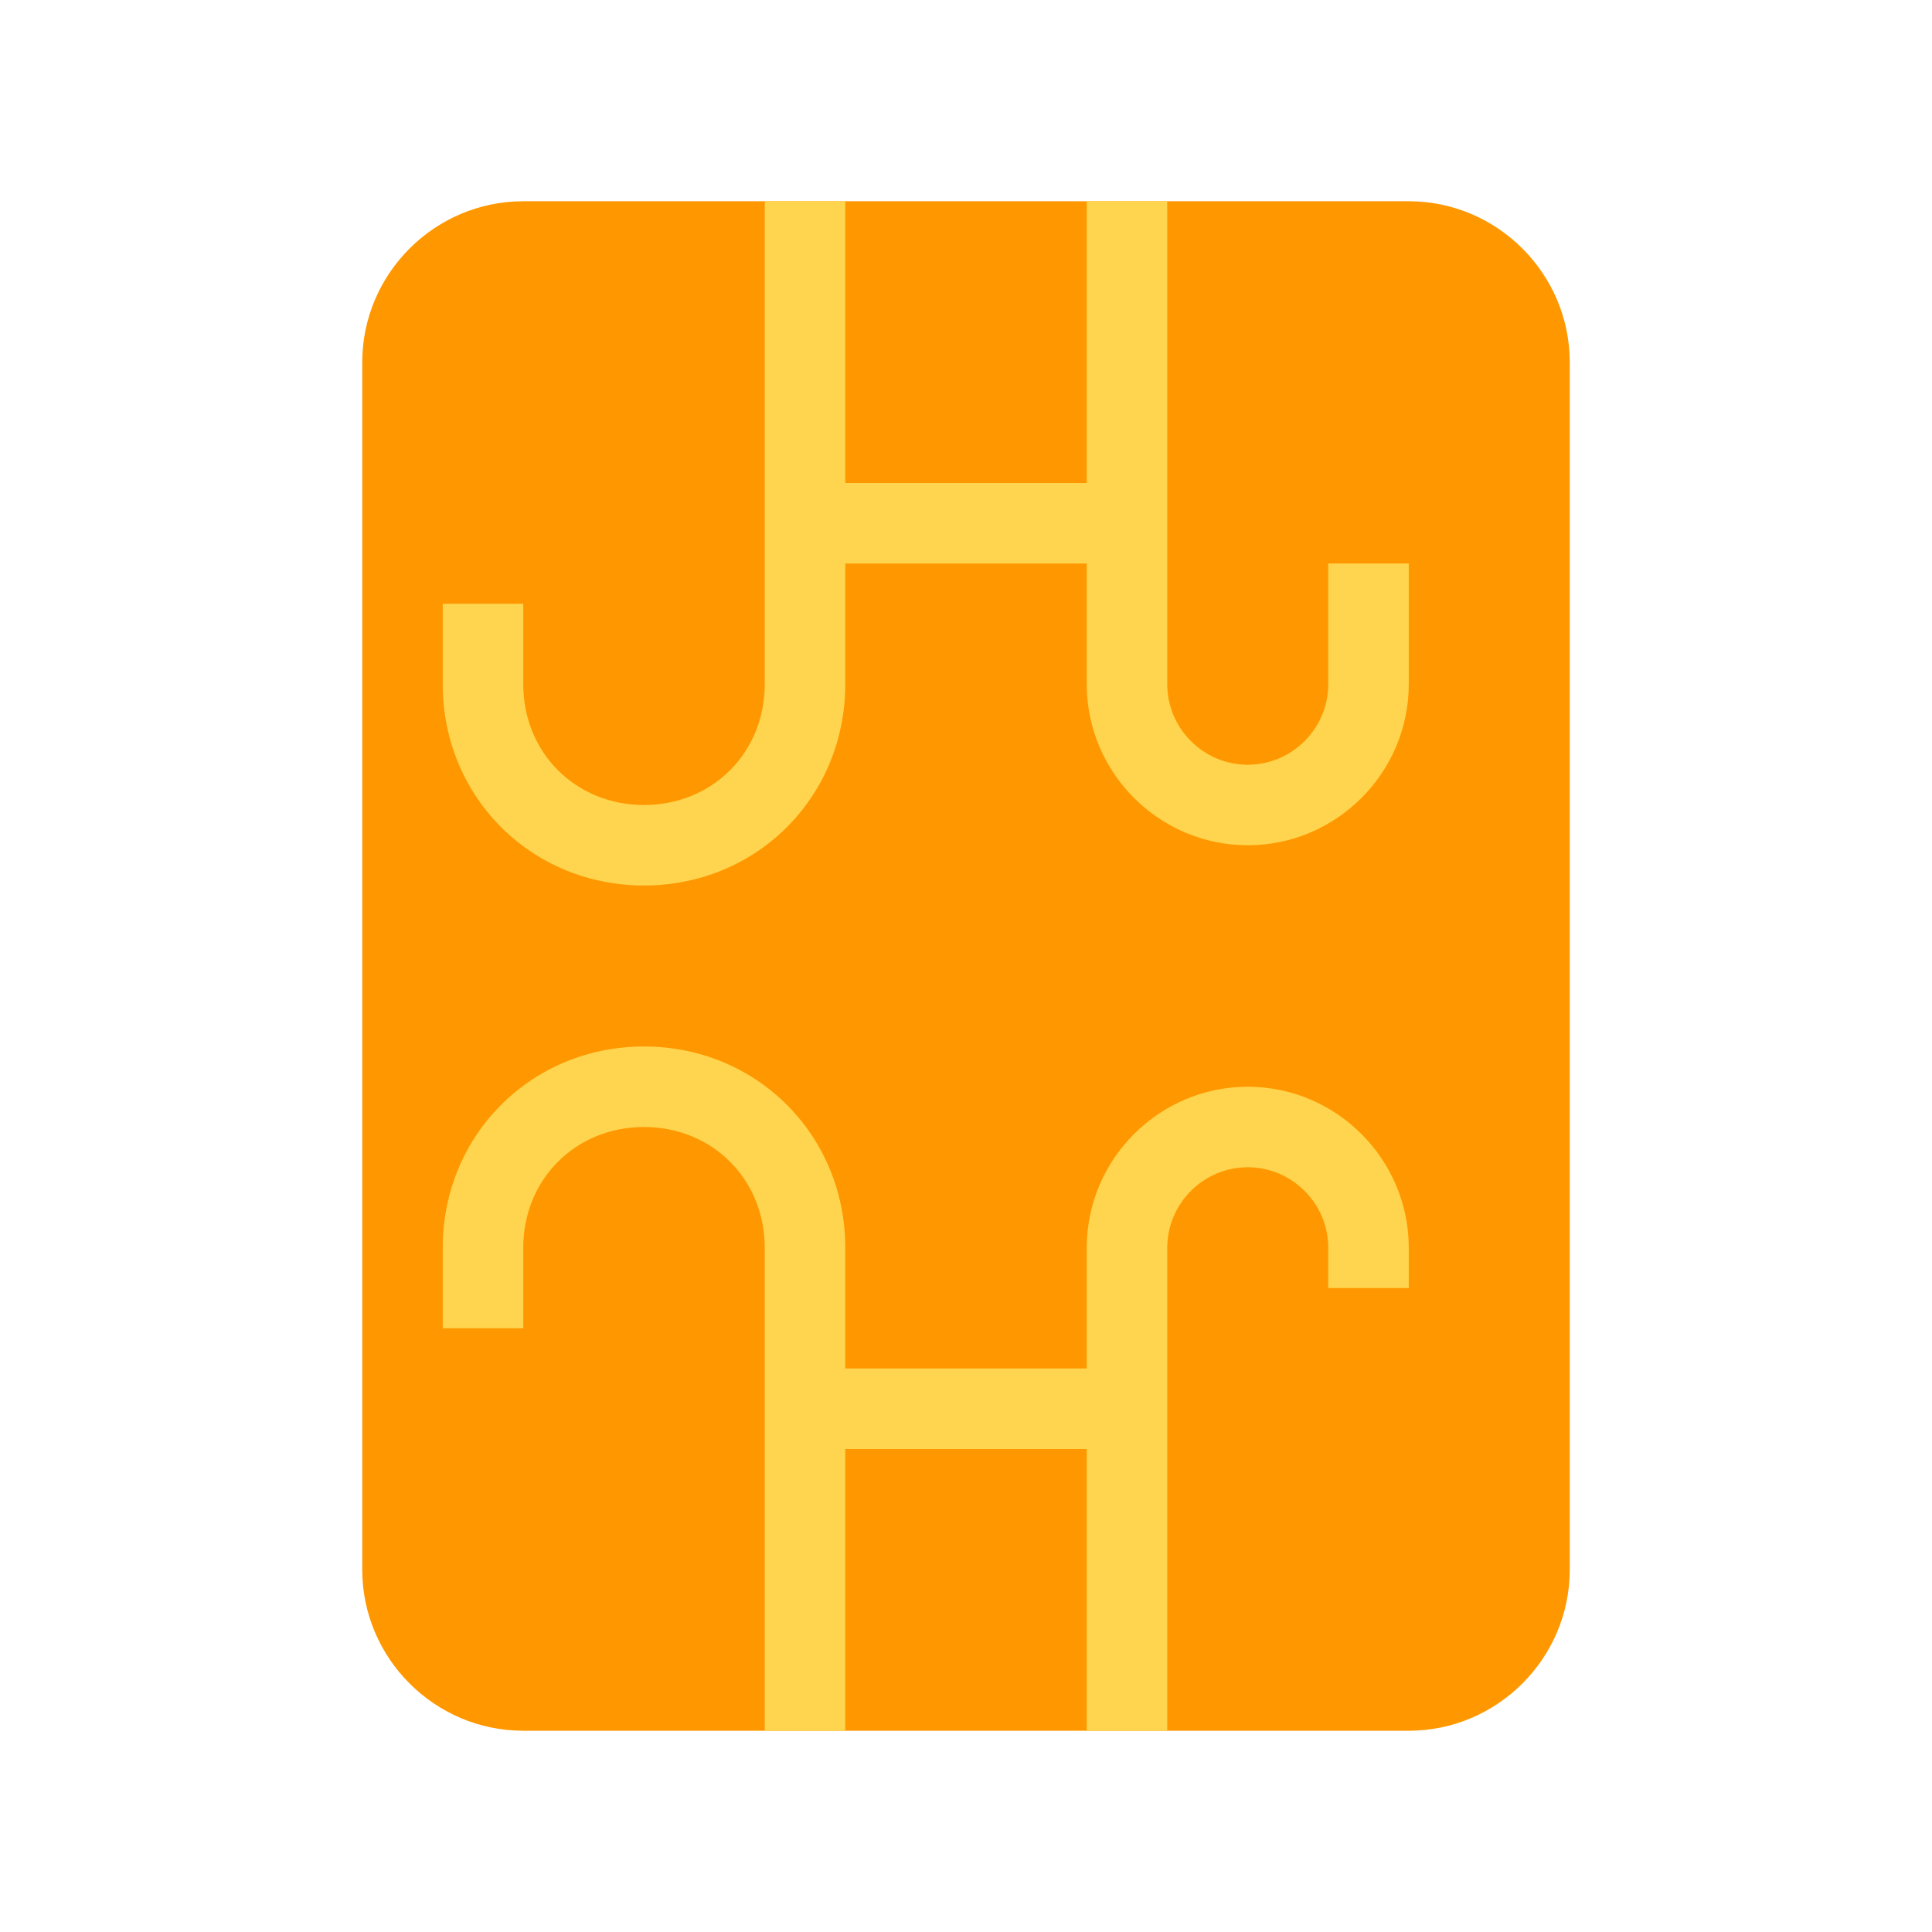 <svg width="48" height="48" viewBox="0 0 48 48" fill="none" xmlns="http://www.w3.org/2000/svg">
<path d="M13 5L35 5C37.2 5 39 6.8 39 9L39 39C39 41.2 37.2 43 35 43L13 43C10.8 43 9 41.2 9 39L9 9C9 6.8 10.8 5 13 5Z" fill="#FF9800"/>
<path d="M27 43L29 43L29 31C29 29.9 29.9 29 31 29C32.1 29 33 29.9 33 31L33 32L35 32L35 31C35 28.8 33.2 27 31 27C28.8 27 27 28.8 27 31L27 34L21 34L21 31C21 28.2 18.8 26 16 26C13.2 26 11 28.2 11 31L11 33L13 33L13 31C13 29.3 14.3 28 16 28C17.7 28 19 29.3 19 31L19 43L21 43L21 36L27 36L27 43ZM21 17L21 14L27 14L27 17C27 19.2 28.8 21 31 21C33.2 21 35 19.2 35 17L35 14L33 14L33 17C33 18.1 32.1 19 31 19C29.9 19 29 18.1 29 17L29 5L27 5L27 12L21 12L21 5L19 5L19 17C19 18.7 17.7 20 16 20C14.3 20 13 18.7 13 17L13 15L11 15L11 17C11 19.8 13.2 22 16 22C18.8 22 21 19.8 21 17Z" fill="#FFD54F"/>
</svg>
